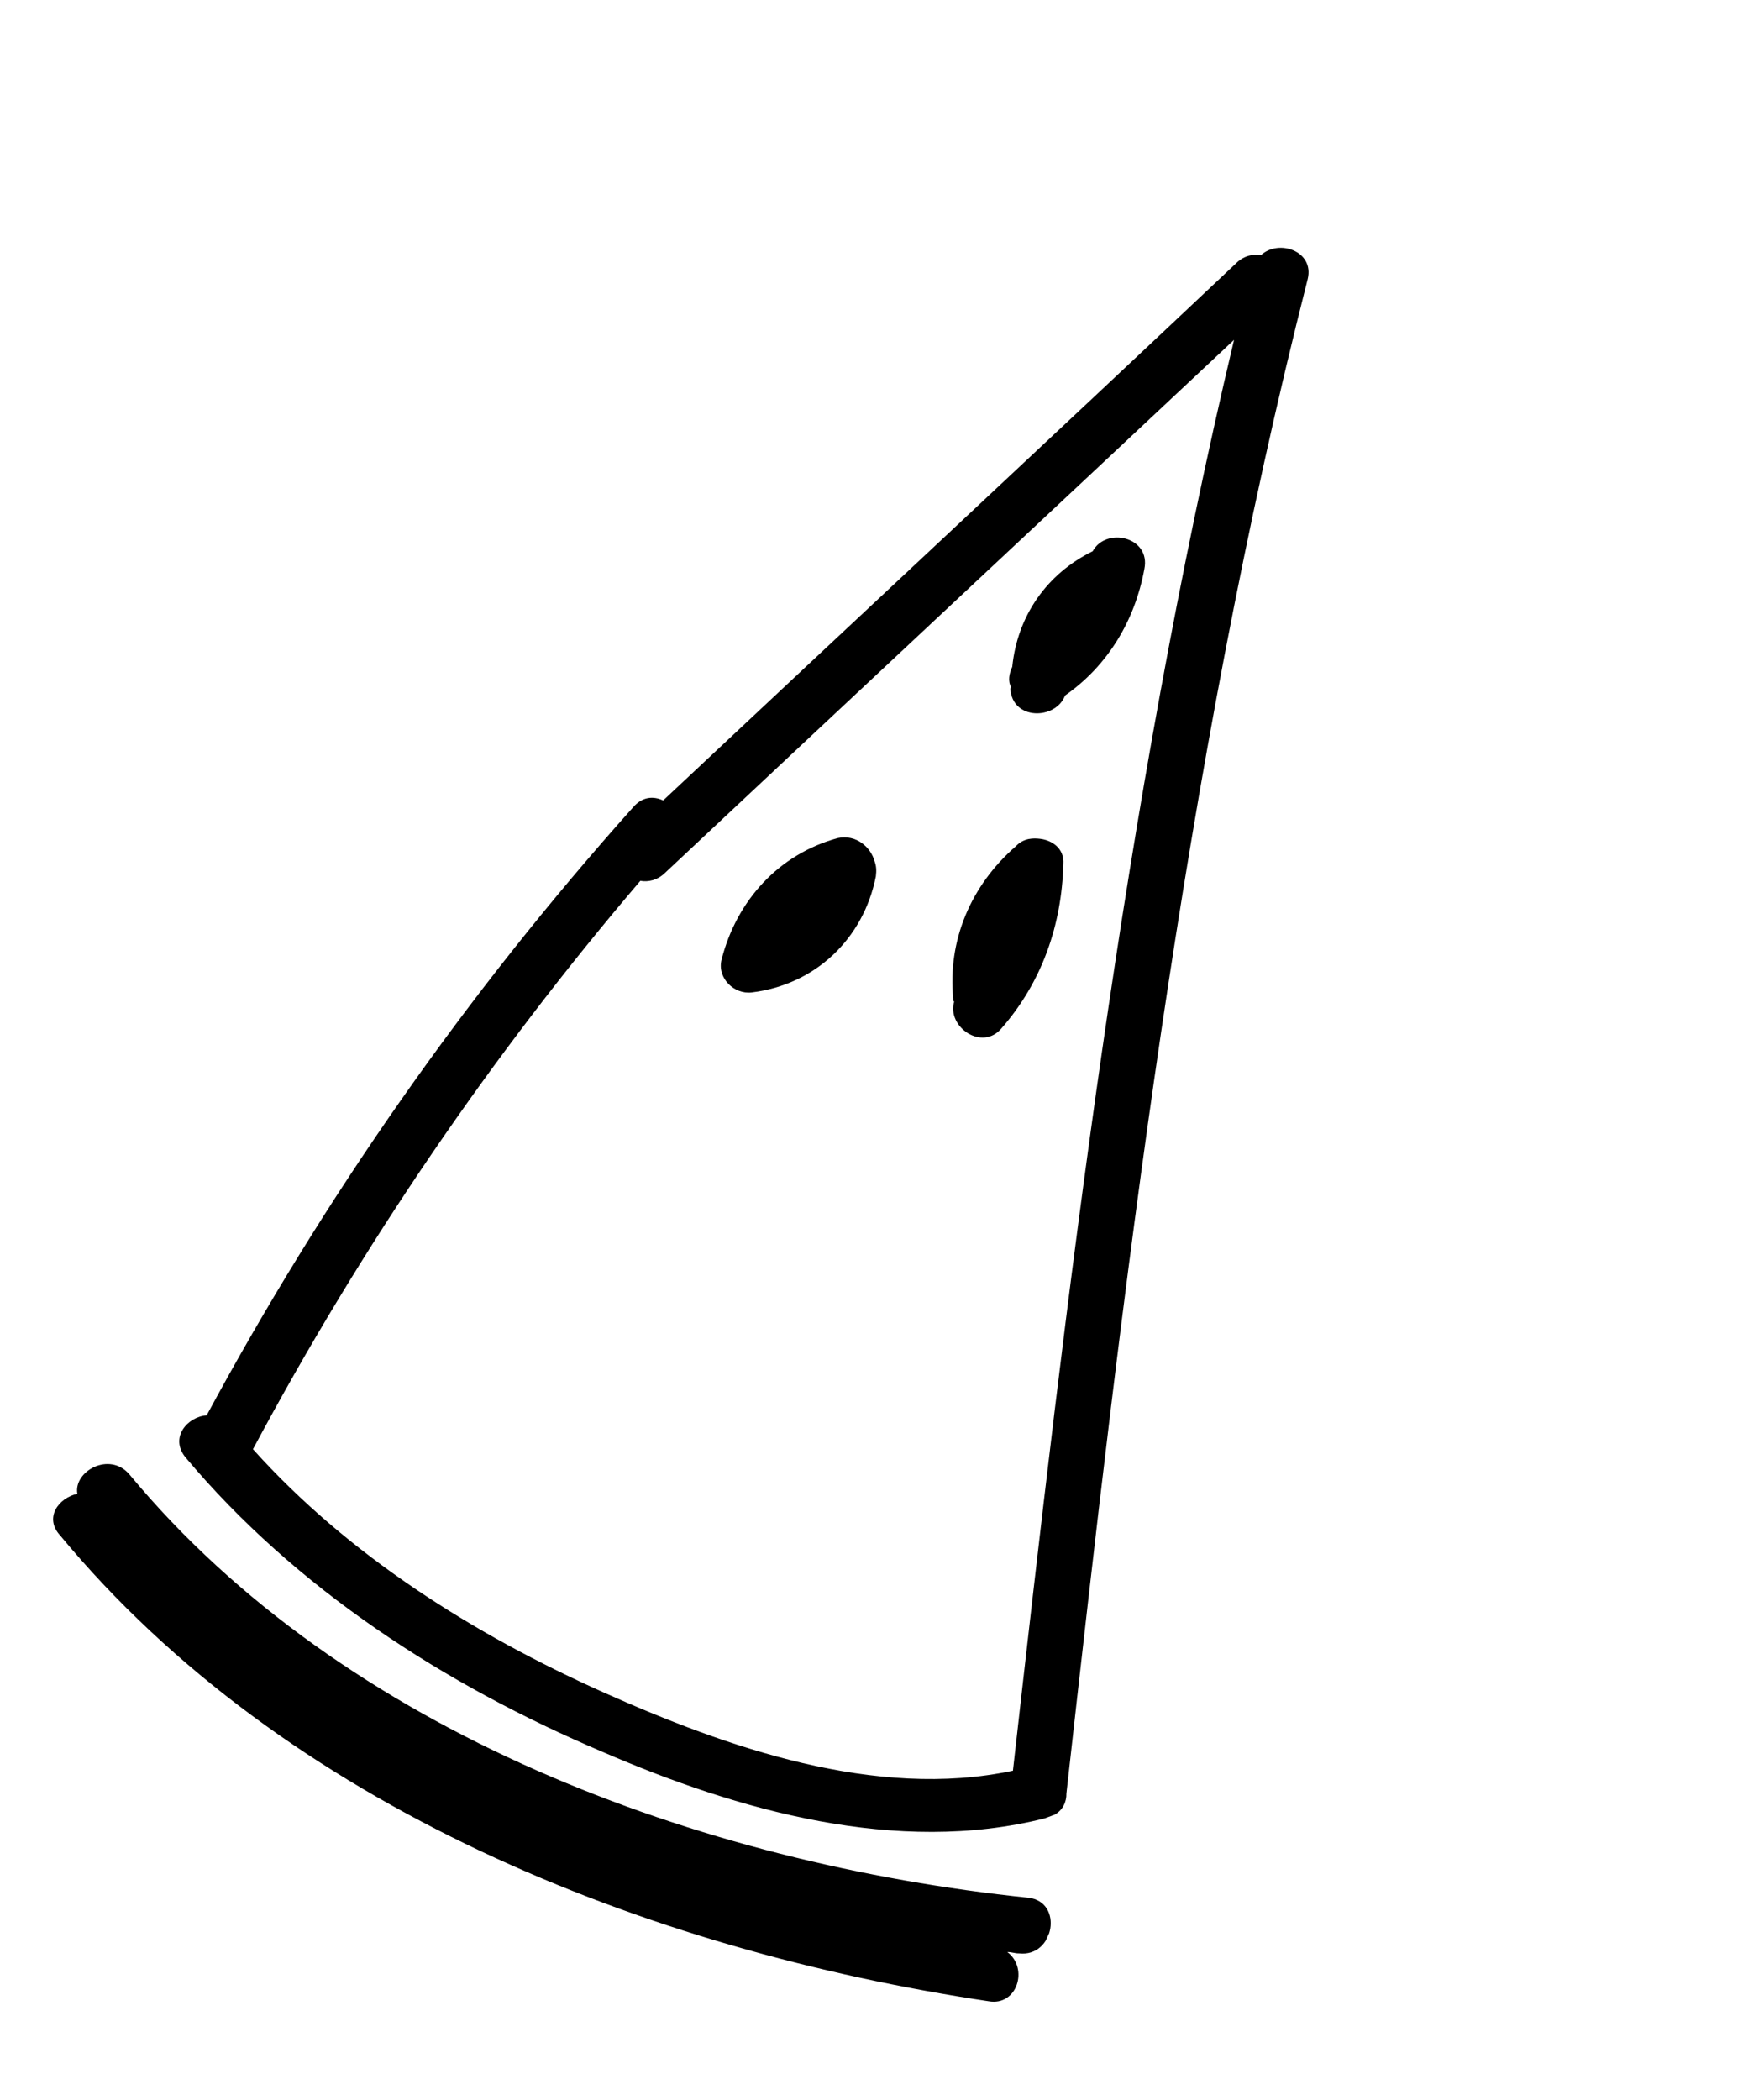 <svg width="93" height="112" viewBox="0 0 93 112" fill="none" xmlns="http://www.w3.org/2000/svg">
<g clip-path="url(#clip0)">
<path d="M9.885 77.717C15.775 84.746 23.756 89.88 32.138 93.436C39.389 96.578 47.871 98.967 55.731 96.99L55.864 96.942C55.997 96.893 55.997 96.893 56.13 96.844L56.263 96.796C56.703 96.559 56.913 96.106 56.9 95.659C59.909 68.725 63.079 41.206 69.775 14.88C70.134 13.393 68.235 12.733 67.277 13.611C66.872 13.534 66.383 13.637 65.991 14.007C55.805 23.613 45.528 33.178 35.384 42.694C34.84 42.441 34.26 42.503 33.784 43.054C24.861 53.026 17.306 63.852 11.028 75.491C10.001 75.566 9.049 76.668 9.885 77.717ZM34.168 46.98C34.573 47.057 35.062 46.953 35.454 46.584C45.598 37.068 55.7 27.643 65.844 18.127C59.912 43.044 56.919 68.992 54.046 94.445C46.709 96.004 38.752 93.196 32.178 90.258C25.241 87.152 18.586 82.963 13.497 77.297C19.306 66.433 26.211 56.297 34.168 46.98Z" fill="black"/>
<path d="M53.749 104.118C53.972 104.111 54.154 104.195 54.377 104.189C56.263 104.402 56.757 101.434 54.872 101.221C37.414 99.41 18.373 92.455 6.915 78.654C5.849 77.388 3.912 78.475 4.127 79.676C3.148 79.884 2.329 80.937 3.208 81.896C15.223 96.395 34.507 104.014 52.753 106.742C54.282 107.01 54.893 104.979 53.749 104.118Z" fill="black"/>
<path d="M40.115 52.934C43.503 52.521 46.071 50.074 46.733 46.743C46.769 46.429 46.762 46.206 46.665 45.94C46.463 45.185 45.682 44.493 44.704 44.7C41.553 45.554 39.299 48.036 38.498 51.192C38.258 52.183 39.179 53.051 40.115 52.934Z" fill="black"/>
<path d="M54.202 45.136C51.803 47.22 50.548 50.166 50.863 53.288C50.821 53.379 50.912 53.421 50.912 53.421C50.505 54.775 52.423 56.105 53.459 54.822C55.579 52.388 56.653 49.359 56.736 46.09C56.8 45.239 56.117 44.811 55.488 44.74C55.174 44.705 54.636 44.676 54.202 45.136Z" fill="black"/>
<path d="M54.01 35.567C53.842 35.93 53.764 36.335 53.952 36.643C53.952 36.643 53.952 36.643 53.91 36.734C54.005 38.431 56.331 38.407 56.829 37.095C59.108 35.507 60.558 33.093 61.059 30.349C61.411 28.638 59.024 28.082 58.302 29.401C55.876 30.591 54.287 32.83 54.01 35.567Z" fill="black"/>
</g>
<defs>
<clipPath id="clip0">
<rect width="57.6" height="95.8" fill="white" transform="translate(40.299) rotate(24.876)"/>
</clipPath>
</defs>
</svg>
